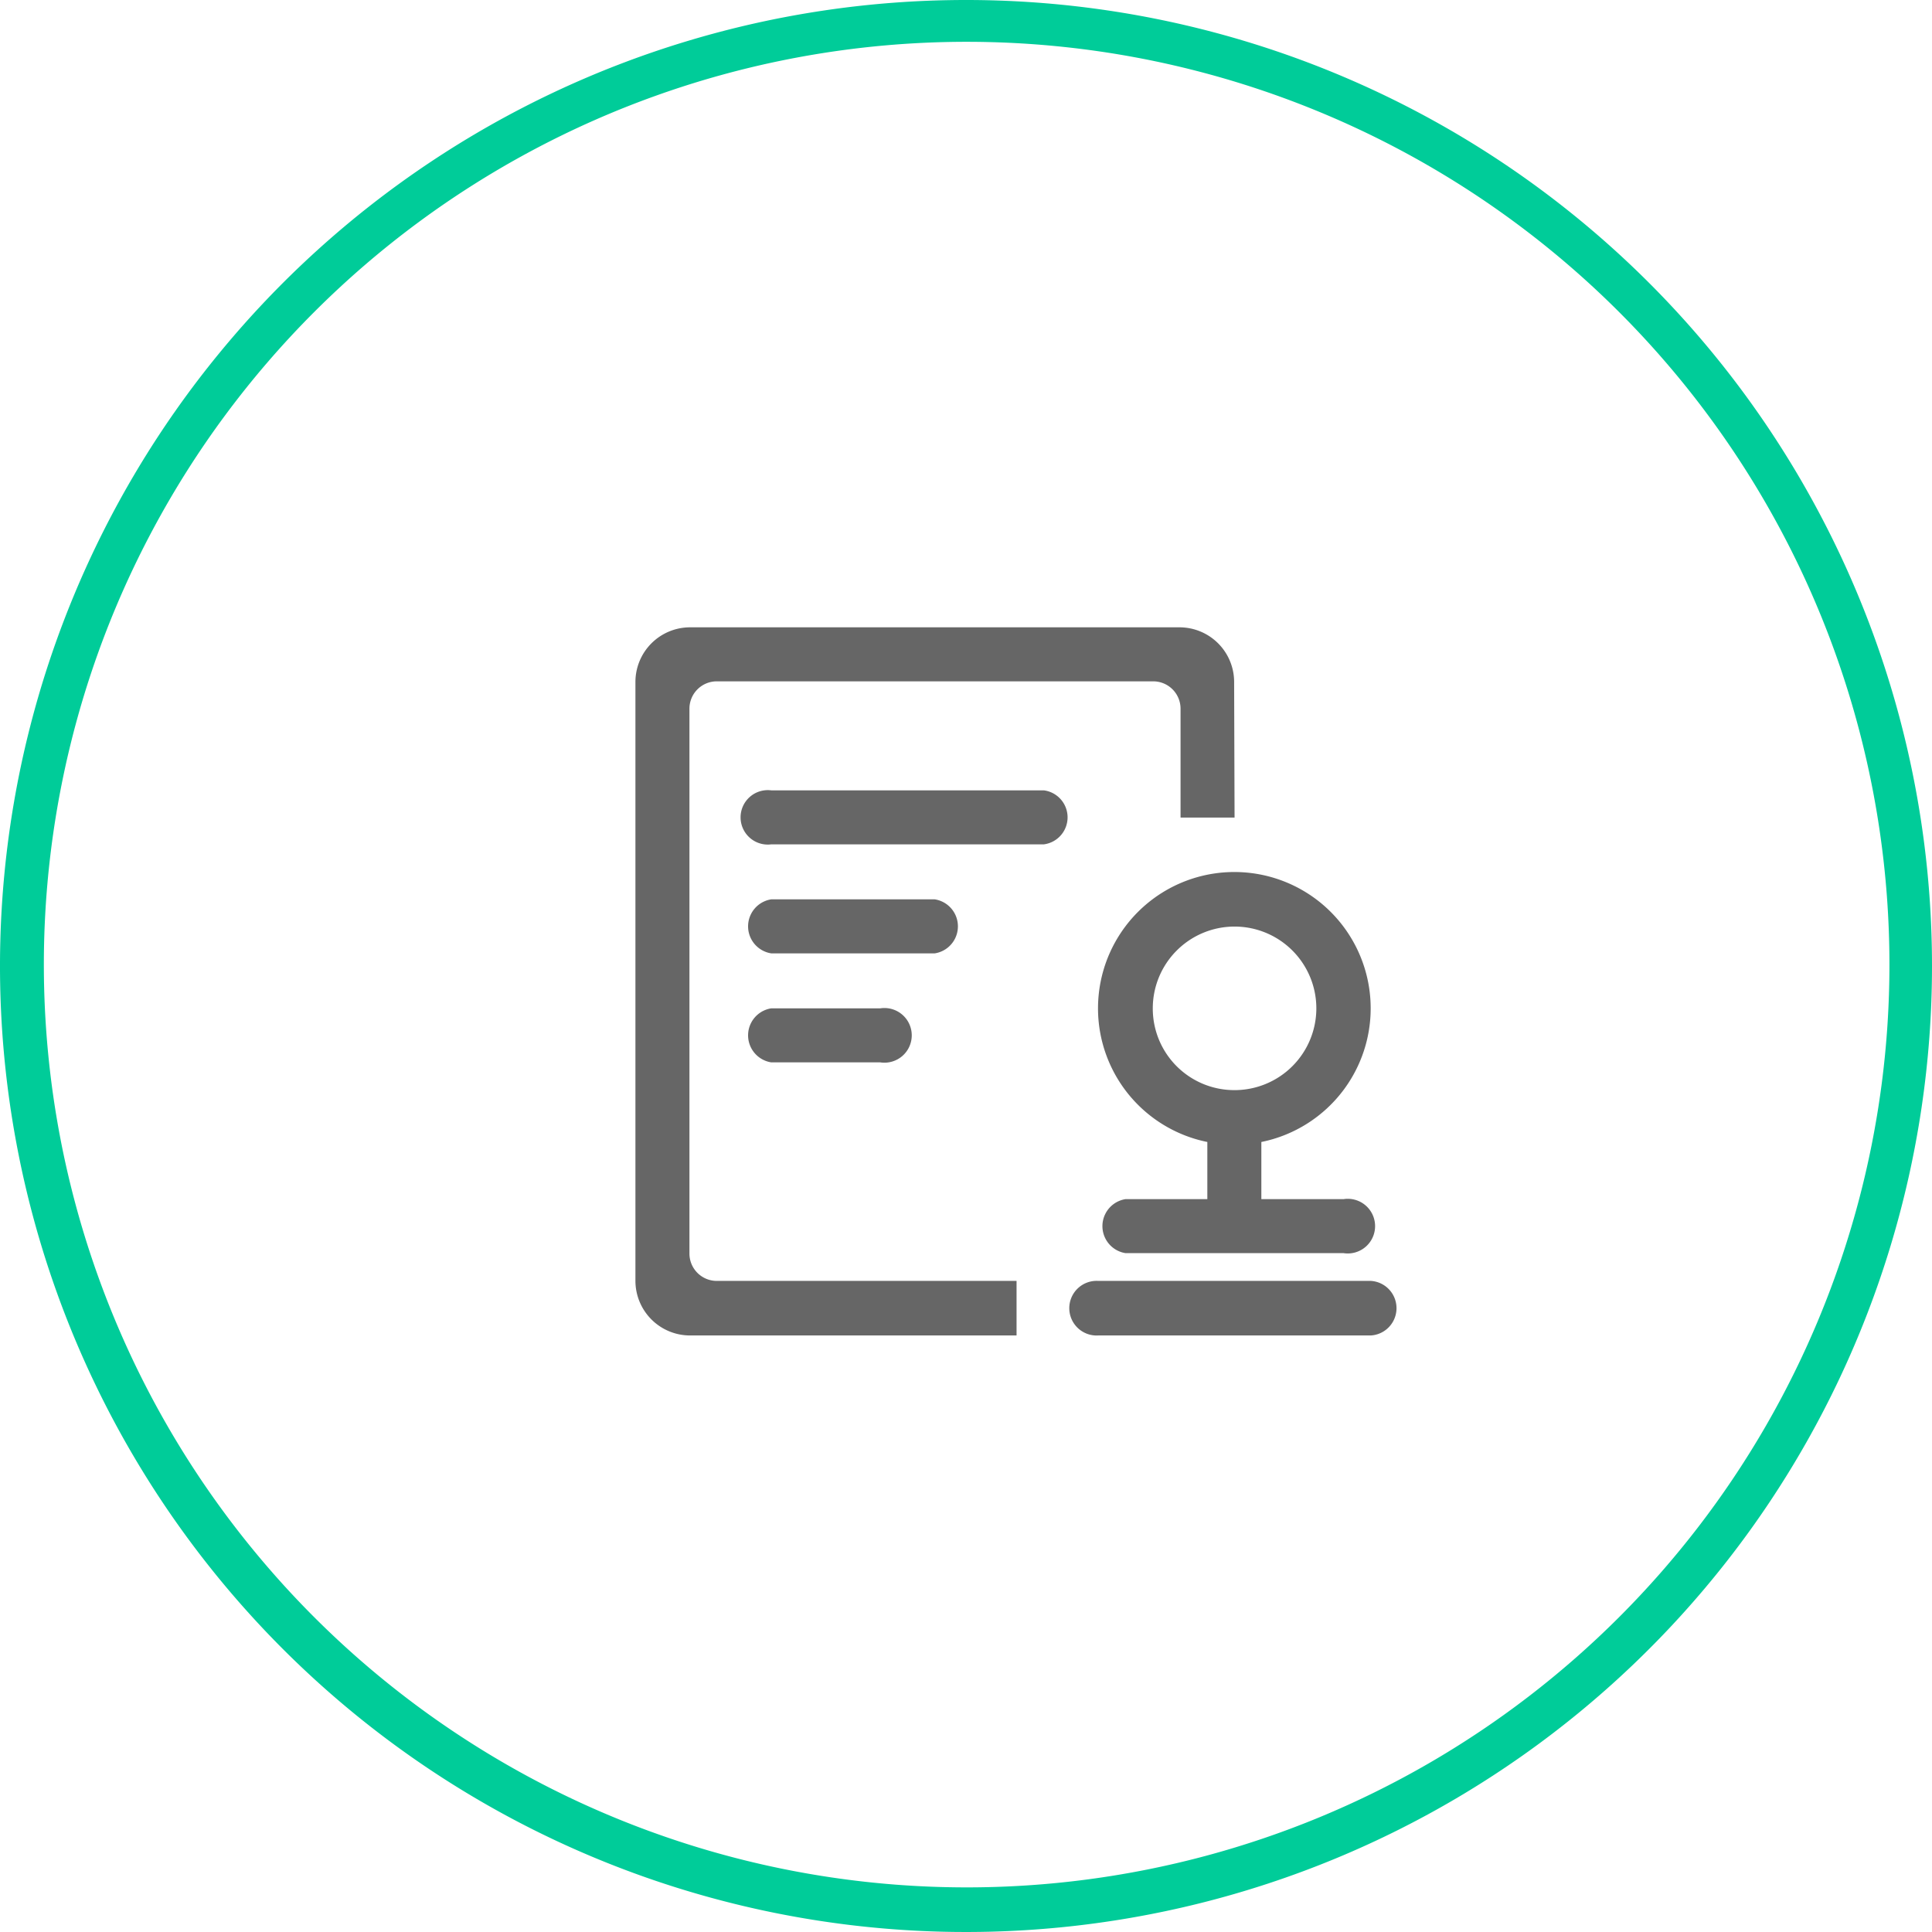 <svg xmlns="http://www.w3.org/2000/svg" viewBox="0 0 178.84 178.84"><defs><style>.cls-1{fill:#0c9;}.cls-2{fill:#666;}</style></defs><title>资质审核</title><g id="图层_2" data-name="图层 2"><g id="图层_1-2" data-name="图层 1"><path class="cls-1" d="M89.42,0a89.42,89.42,0,1,0,89.42,89.42A89.41,89.41,0,0,0,89.42,0Zm.06,174.71A85.42,85.42,0,1,1,174.9,89.29,85.42,85.42,0,0,1,89.48,174.71Z"/><path class="cls-2" d="M71.39,73.16H96.62a2.52,2.52,0,0,1,0,5H71.39a2.52,2.52,0,1,1,0-5Zm0,10.09H86.53a2.53,2.53,0,0,1,0,5H71.39a2.53,2.53,0,0,1,0-5Zm0,10.09H81.48a2.53,2.53,0,1,1,0,5H71.39a2.53,2.53,0,0,1,0-5Zm42.89-17.66h-5V65.59a2.53,2.53,0,0,0-2.53-2.52H66.35a2.53,2.53,0,0,0-2.53,2.52v50.46a2.53,2.53,0,0,0,2.53,2.52H94.1v5.05H63.82a5.06,5.06,0,0,1-5-5.05V63.07a5.06,5.06,0,0,1,5-5h45.42a5.06,5.06,0,0,1,5,5ZM116.8,111h7.57a2.53,2.53,0,1,1,0,5H104.19a2.53,2.53,0,0,1,0-5h7.57v-5.29a12.62,12.62,0,1,1,5,0V111Zm-2.52-10.09a7.57,7.57,0,1,0-7.57-7.57A7.55,7.55,0,0,0,114.28,100.91Zm-12.61,17.66H126.9a2.53,2.53,0,0,1,0,5.05H101.67a2.53,2.53,0,1,1,0-5.05Z"/></g></g></svg>